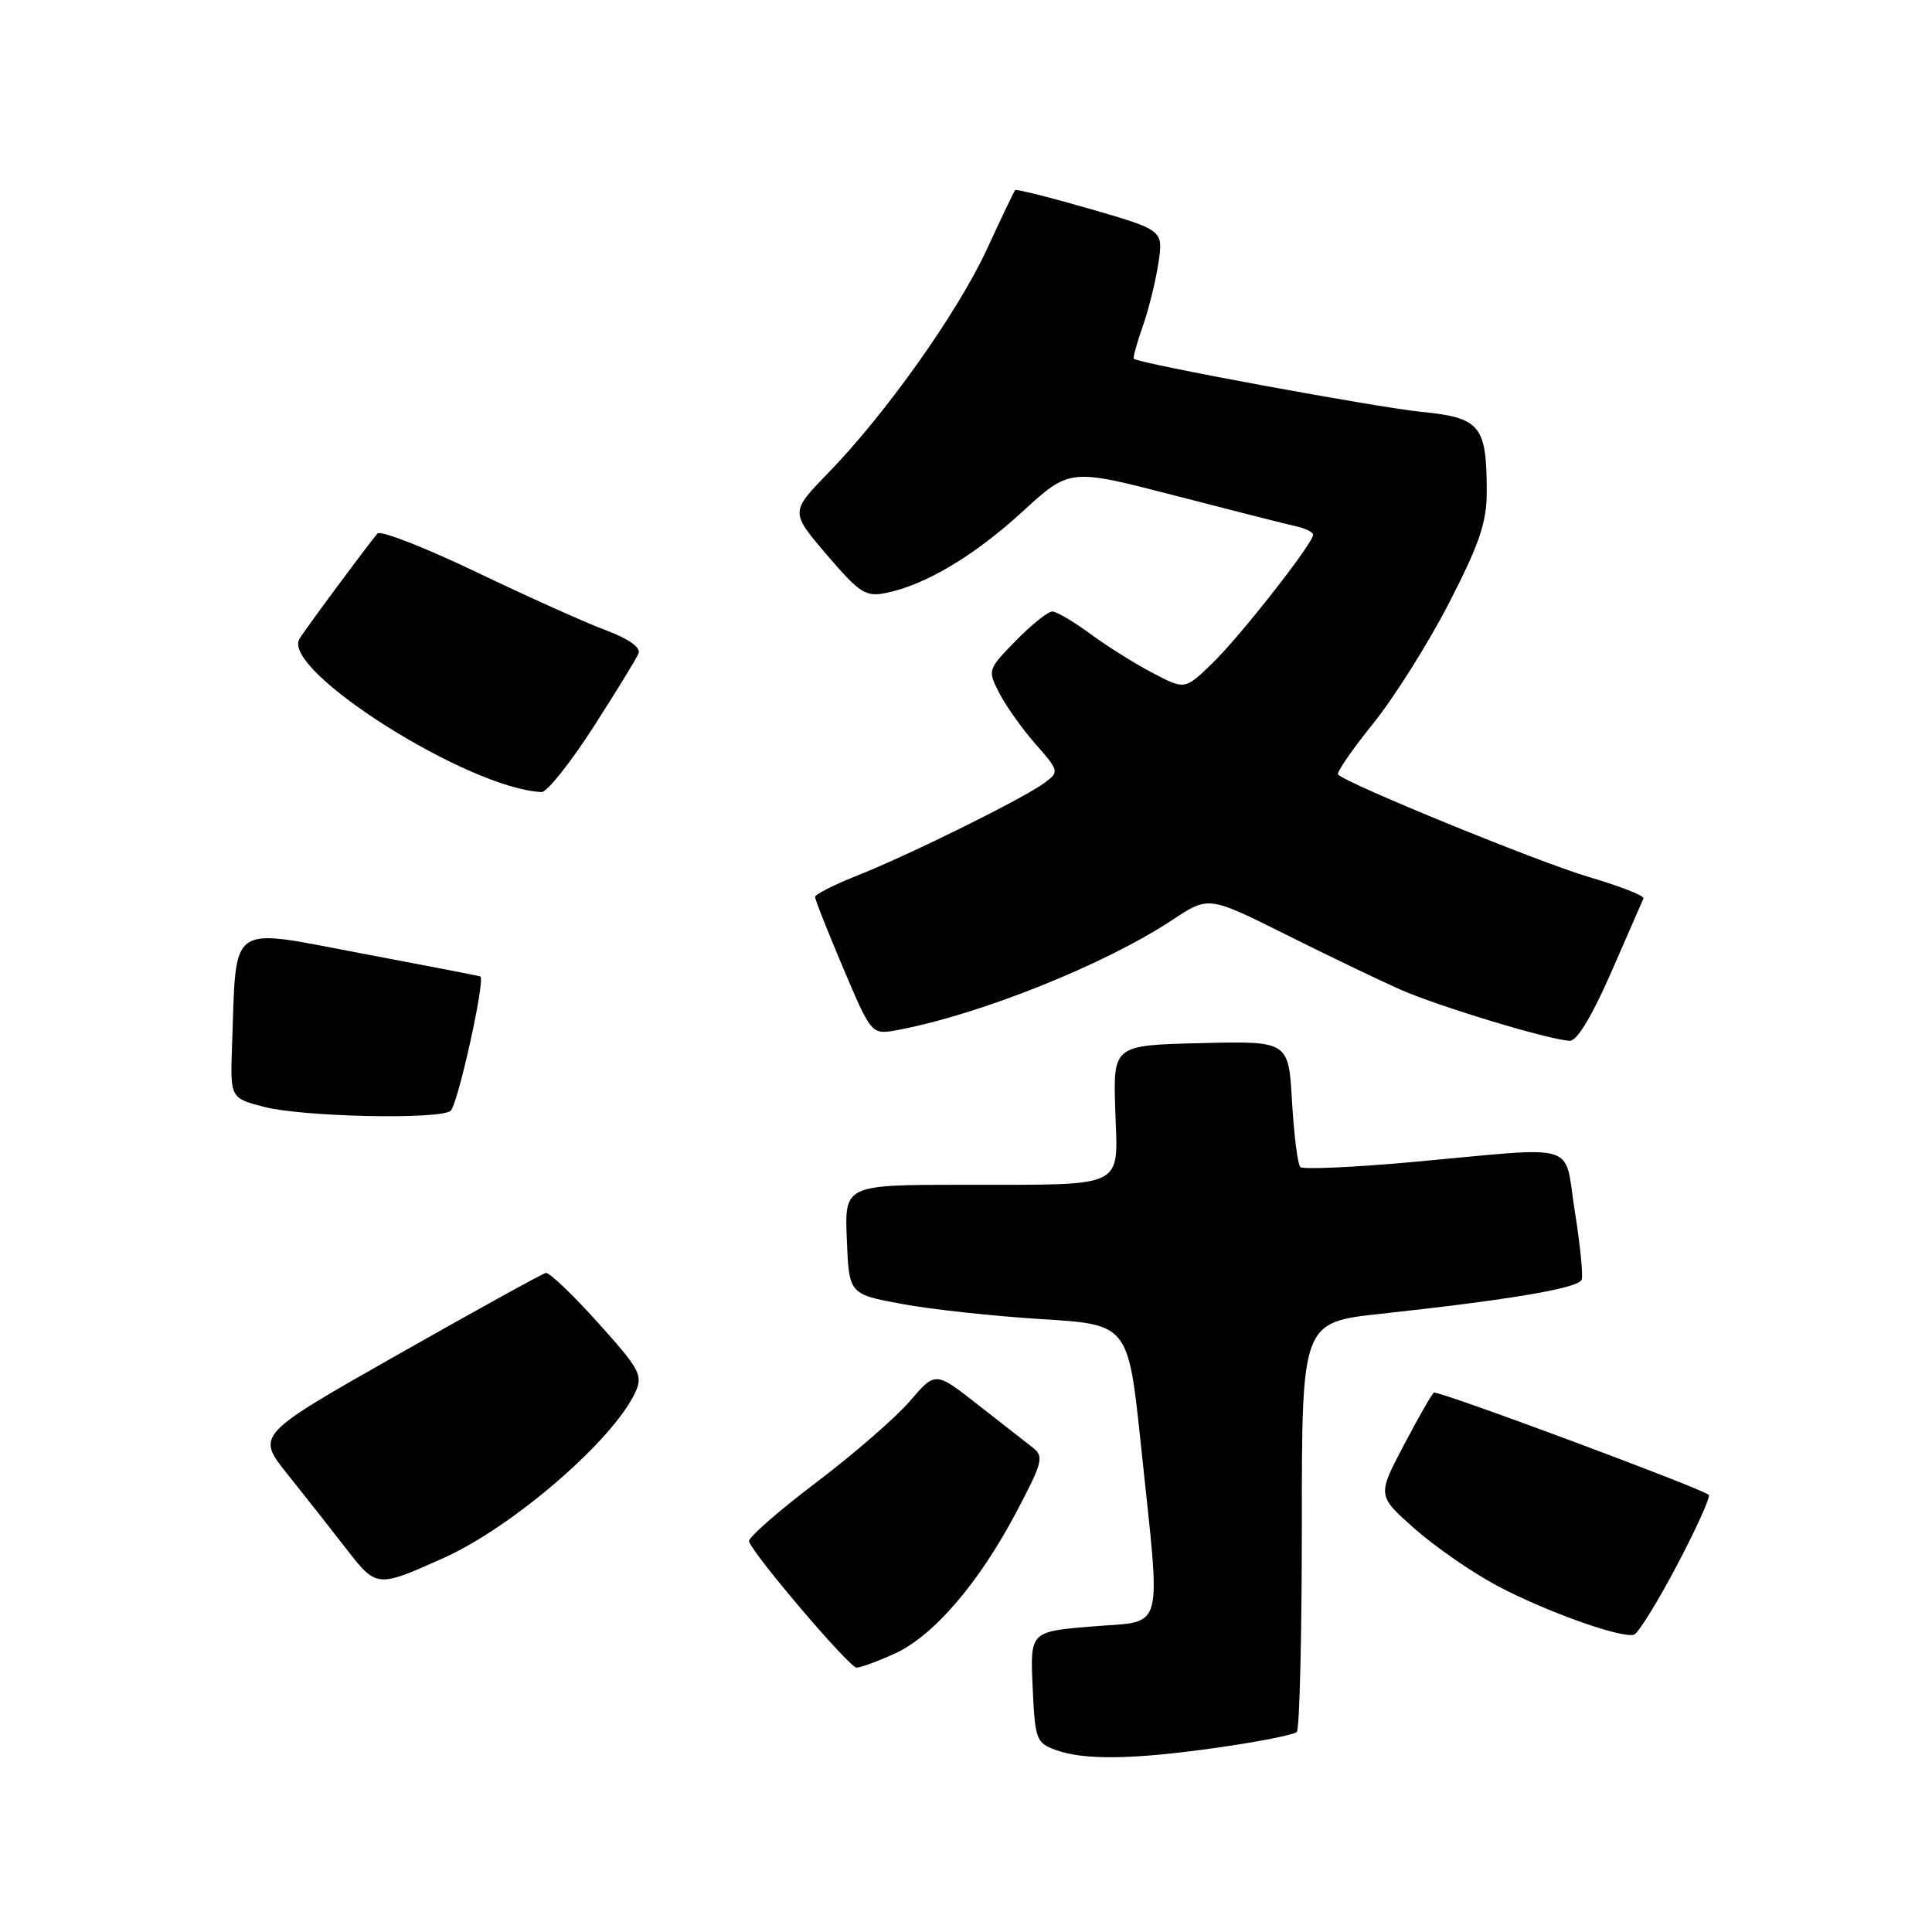 <?xml version="1.0" encoding="UTF-8" standalone="no"?>
<!DOCTYPE svg PUBLIC "-//W3C//DTD SVG 1.1//EN" "http://www.w3.org/Graphics/SVG/1.1/DTD/svg11.dtd" >
<svg xmlns="http://www.w3.org/2000/svg" xmlns:xlink="http://www.w3.org/1999/xlink" version="1.1" viewBox="0 0 256 256">
 <g >
 <path fill="currentColor"
d=" M 161.33 231.57 C 166.73 230.80 171.46 229.87 171.83 229.50 C 172.20 229.13 172.50 216.77 172.50 202.02 C 172.50 175.22 172.50 175.22 183.00 174.08 C 200.21 172.21 209.18 170.69 209.58 169.56 C 209.78 168.98 209.38 164.90 208.67 160.50 C 207.18 151.15 209.68 151.92 187.22 153.97 C 179.36 154.68 172.65 154.98 172.30 154.64 C 171.95 154.29 171.46 150.39 171.20 145.97 C 170.74 137.94 170.74 137.94 159.12 138.22 C 147.50 138.50 147.50 138.50 147.78 147.12 C 148.13 157.63 149.47 156.97 127.71 156.99 C 111.91 157.00 111.91 157.00 112.21 164.24 C 112.50 171.48 112.50 171.48 119.50 172.78 C 123.35 173.50 131.68 174.40 138.00 174.79 C 149.50 175.50 149.50 175.50 151.18 191.50 C 153.85 216.94 154.45 214.70 144.75 215.51 C 136.50 216.19 136.50 216.19 136.83 223.54 C 137.14 230.46 137.31 230.94 139.83 231.86 C 143.63 233.26 150.03 233.17 161.33 231.57 Z  M 118.56 219.11 C 123.67 216.79 129.69 209.79 134.65 200.40 C 138.18 193.71 138.36 192.99 136.83 191.80 C 135.91 191.08 132.63 188.52 129.55 186.11 C 123.94 181.71 123.94 181.71 120.57 185.65 C 118.71 187.82 113.09 192.70 108.08 196.49 C 103.07 200.29 99.09 203.78 99.25 204.25 C 99.86 206.08 112.56 220.98 113.50 220.97 C 114.05 220.96 116.33 220.13 118.56 219.11 Z  M 222.19 207.44 C 224.77 202.55 226.67 198.34 226.42 198.08 C 225.59 197.25 190.51 184.20 190.00 184.53 C 189.72 184.71 187.93 187.85 186.00 191.52 C 182.50 198.17 182.50 198.17 187.41 202.53 C 190.12 204.93 195.05 208.35 198.38 210.12 C 204.68 213.48 214.76 217.09 216.50 216.61 C 217.05 216.46 219.61 212.33 222.19 207.44 Z  M 58.76 206.45 C 67.95 202.34 81.32 190.78 84.20 184.45 C 85.22 182.23 84.77 181.41 79.23 175.26 C 75.89 171.54 72.78 168.58 72.33 168.67 C 71.87 168.76 63.05 173.63 52.72 179.49 C 33.94 190.14 33.94 190.14 38.08 195.32 C 40.36 198.17 43.86 202.61 45.86 205.20 C 49.90 210.40 49.93 210.41 58.76 206.45 Z  M 59.68 147.22 C 60.60 146.64 64.33 129.89 63.65 129.39 C 63.57 129.32 56.43 127.94 47.79 126.31 C 30.04 122.96 31.35 122.02 30.75 138.50 C 30.50 145.50 30.50 145.50 35.00 146.67 C 40.04 147.98 57.86 148.38 59.68 147.22 Z  M 213.50 128.82 C 215.70 123.79 217.62 119.38 217.77 119.04 C 217.91 118.69 214.62 117.41 210.45 116.18 C 203.91 114.25 178.57 103.90 177.30 102.63 C 177.06 102.39 179.15 99.34 181.96 95.86 C 184.76 92.38 189.29 85.18 192.03 79.85 C 196.05 72.03 197.00 69.21 197.00 65.15 C 197.00 56.37 196.16 55.35 188.32 54.57 C 182.42 53.98 150.96 48.18 150.24 47.54 C 150.10 47.42 150.63 45.48 151.42 43.24 C 152.21 41.00 153.14 37.22 153.50 34.83 C 154.14 30.50 154.14 30.50 144.46 27.69 C 139.13 26.15 134.66 25.03 134.51 25.19 C 134.36 25.36 132.68 28.88 130.78 33.00 C 126.91 41.37 117.38 54.82 109.74 62.67 C 104.72 67.85 104.72 67.85 109.55 73.51 C 113.89 78.58 114.70 79.11 117.35 78.58 C 122.58 77.53 129.06 73.68 135.48 67.80 C 141.74 62.06 141.74 62.06 155.62 65.65 C 163.25 67.63 170.51 69.47 171.75 69.74 C 172.99 70.01 174.00 70.52 173.99 70.87 C 173.97 72.03 164.22 84.45 160.58 87.95 C 157.00 91.40 157.00 91.40 152.75 89.18 C 150.41 87.96 146.70 85.63 144.50 84.01 C 142.30 82.39 140.03 81.05 139.45 81.03 C 138.88 81.01 136.70 82.75 134.62 84.88 C 130.85 88.74 130.84 88.78 132.43 91.87 C 133.31 93.58 135.47 96.61 137.22 98.60 C 140.33 102.14 140.36 102.27 138.45 103.70 C 135.76 105.72 120.73 113.17 113.75 115.95 C 110.59 117.20 108.00 118.51 108.00 118.85 C 108.00 119.20 109.68 123.45 111.74 128.30 C 115.48 137.13 115.48 137.13 118.96 136.48 C 129.88 134.43 146.45 127.79 155.35 121.89 C 160.14 118.72 160.14 118.72 170.32 123.80 C 175.92 126.60 182.75 129.88 185.50 131.10 C 190.61 133.36 205.29 137.80 208.00 137.91 C 208.96 137.95 210.95 134.64 213.50 128.82 Z  M 78.59 96.40 C 81.64 91.67 84.35 87.24 84.62 86.56 C 84.91 85.79 83.26 84.62 80.30 83.52 C 77.66 82.54 69.93 79.07 63.11 75.80 C 56.30 72.54 50.41 70.24 50.02 70.69 C 48.73 72.19 40.36 83.49 39.67 84.67 C 37.24 88.82 62.12 104.54 71.77 104.95 C 72.47 104.98 75.54 101.13 78.59 96.40 Z "/>
</g>
</svg>